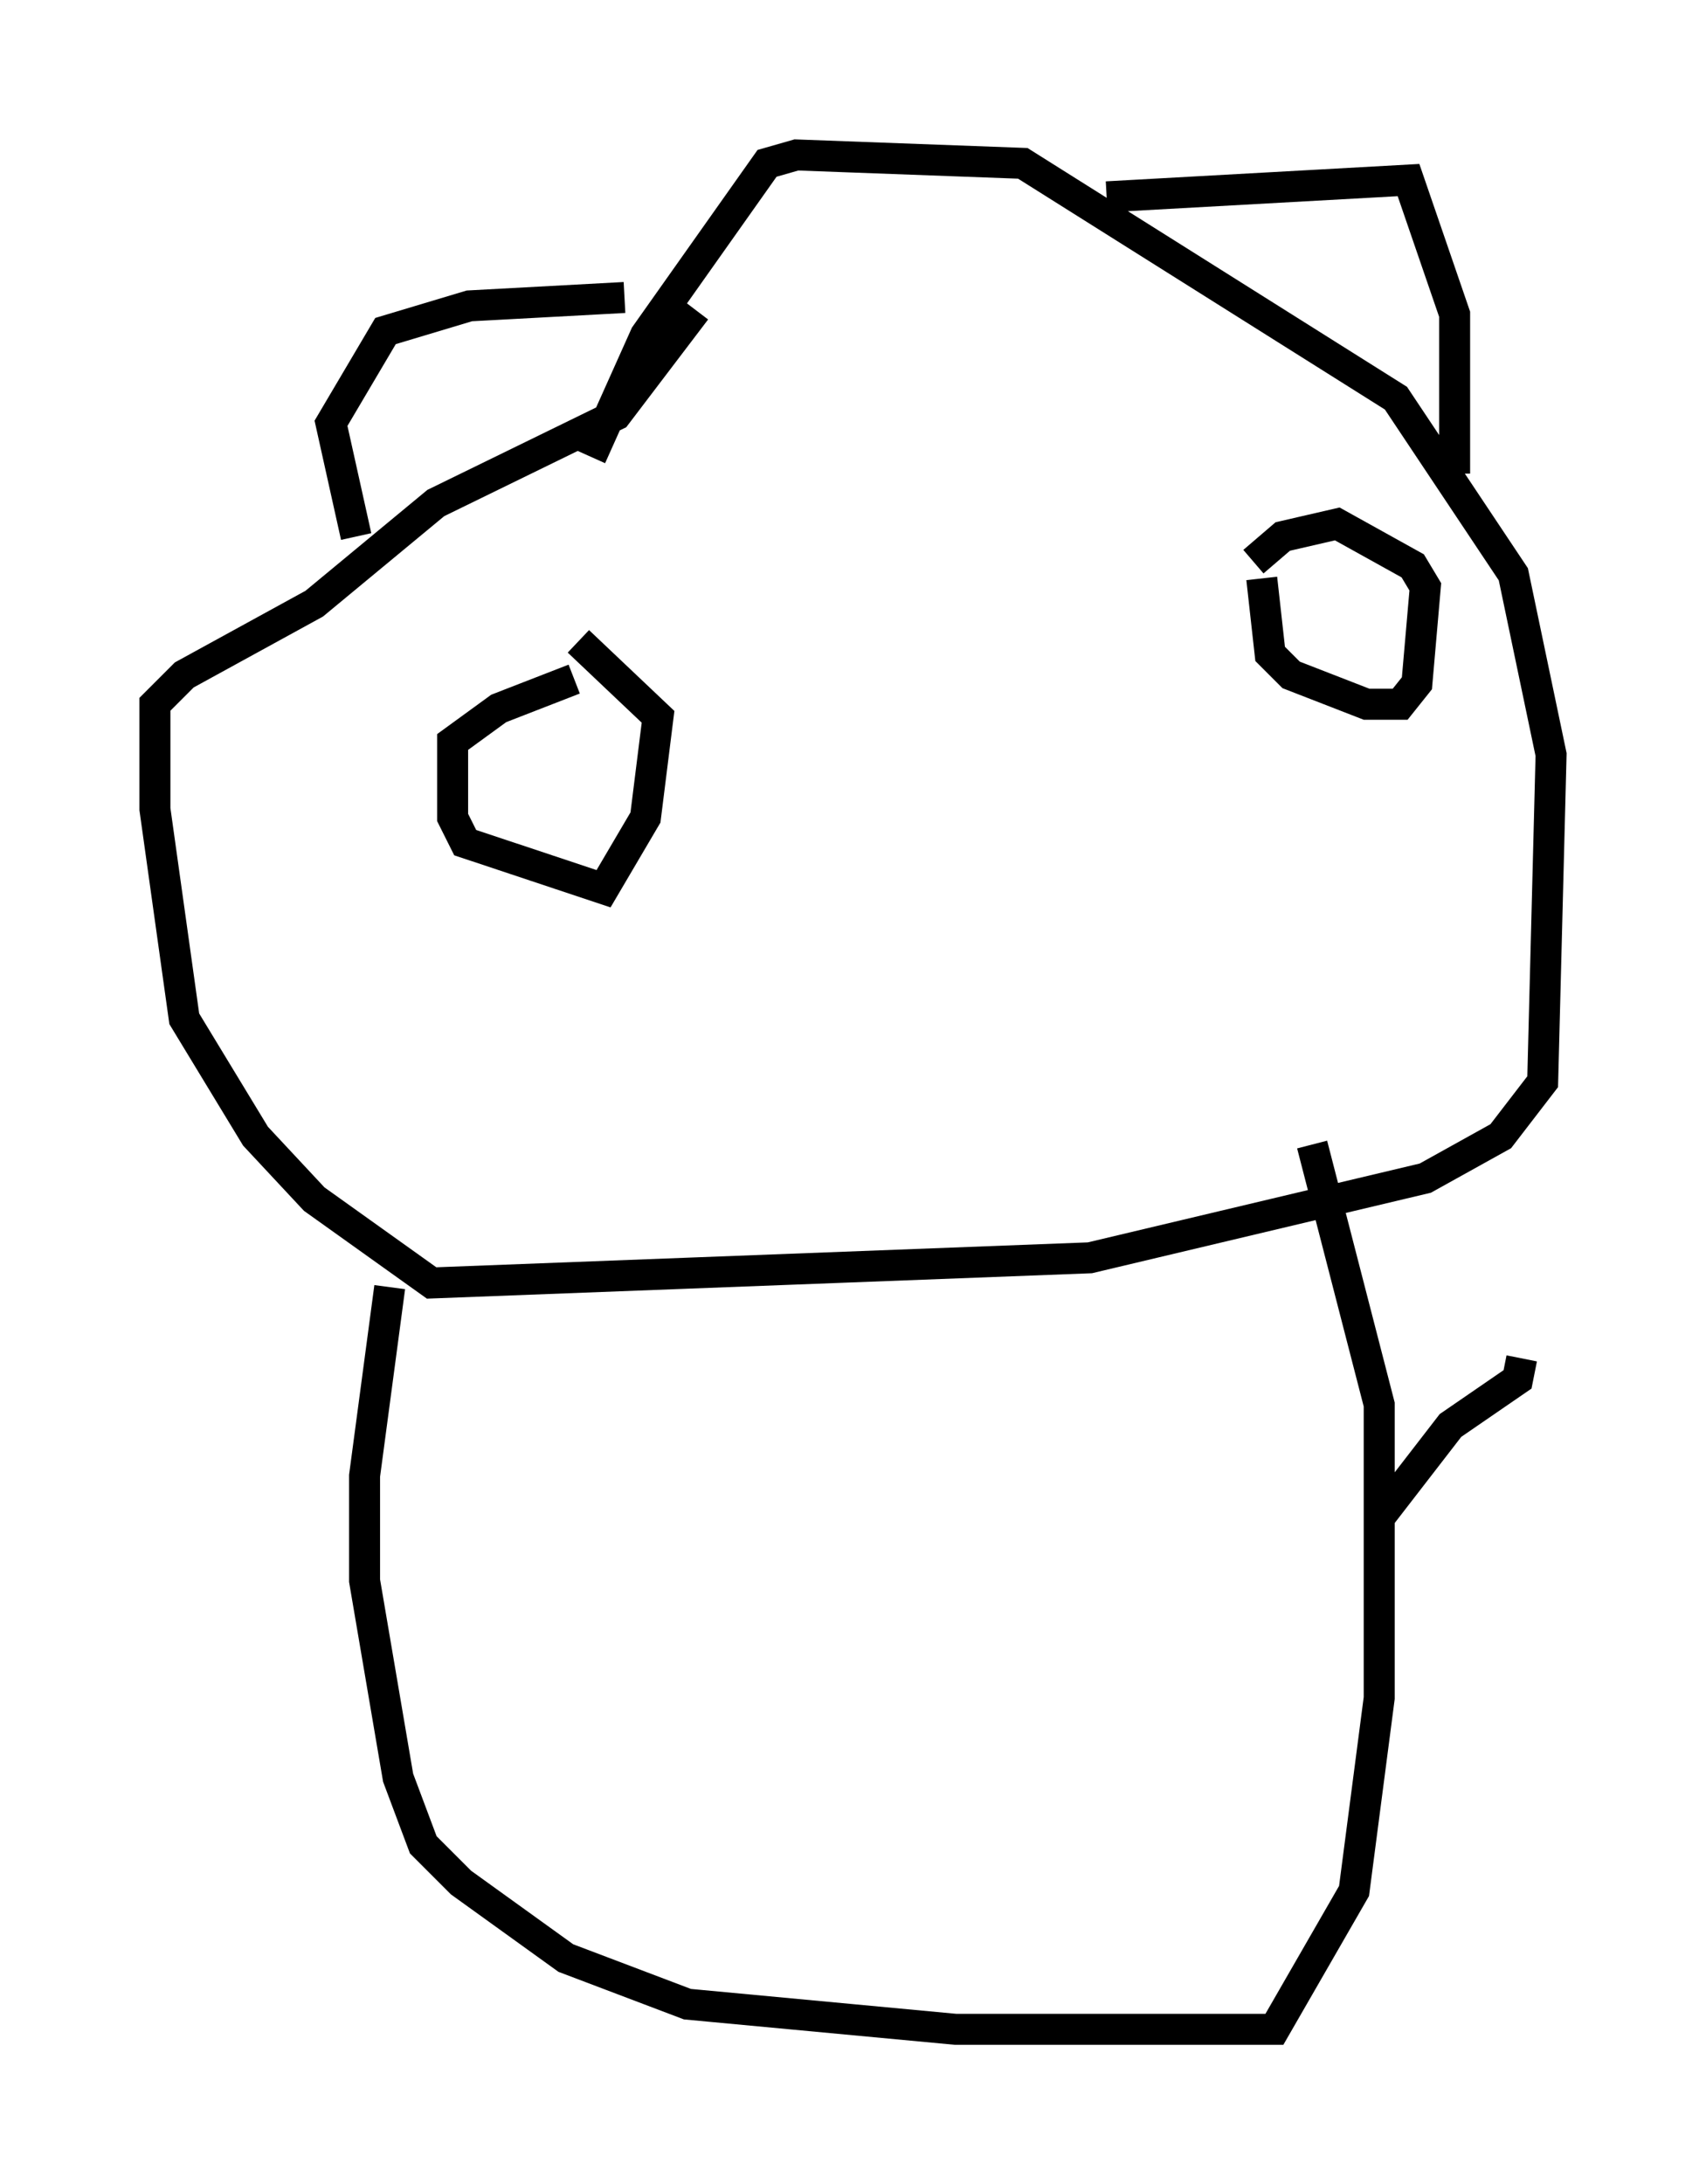 <?xml version="1.0" encoding="utf-8" ?>
<svg baseProfile="full" height="70.486" version="1.1" width="55.06" xmlns="http://www.w3.org/2000/svg" xmlns:ev="http://www.w3.org/2001/xml-events" xmlns:xlink="http://www.w3.org/1999/xlink"><defs /><rect fill="white" height="70.486" width="55.06" x="0" y="0" /><path d="M18.938, 16.502 m0.135, -1.759 l1.759, -3.924 3.924, -5.548 l0.947, -0.271 7.307, 0.271 l12.043, 7.578 3.789, 5.683 l1.218, 5.819 -0.271, 10.555 l-1.353, 1.759 -2.436, 1.353 l-10.825, 2.571 -21.245, 0.812 l-3.789, -2.706 -1.894, -2.03 l-2.3, -3.789 -0.947, -6.766 l0.0, -3.383 0.947, -0.947 l4.195, -2.3 3.924, -3.248 l5.819, -2.842 2.571, -3.383 m-10.961, 7.307 l-0.812, -3.654 1.759, -2.977 l2.706, -0.812 5.007, -0.271 m15.561, -3.248 l9.743, -0.541 1.488, 4.33 l0.0, 5.142 m-6.225, 3.383 l0.271, 2.436 0.677, 0.677 l2.436, 0.947 1.083, 0.0 l0.541, -0.677 0.271, -3.112 l-0.406, -0.677 -2.436, -1.353 l-1.759, 0.406 -0.947, 0.812 m-21.921, 3.789 l-2.436, 0.947 -1.488, 1.083 l0.0, 2.436 0.406, 0.812 l4.465, 1.488 1.353, -2.3 l0.406, -3.248 -2.571, -2.436 m-6.089, 20.839 l-0.812, 6.089 0.0, 3.383 l1.083, 6.36 0.812, 2.165 l1.218, 1.218 3.383, 2.436 l3.924, 1.488 8.66, 0.812 l10.284, 0.0 2.571, -4.465 l0.812, -6.225 0.0, -9.472 l-2.165, -8.39 m2.165, 12.043 l2.3, -2.977 2.165, -1.488 l0.135, -0.677 " fill="none" stroke="black" stroke-width="1" /></svg>